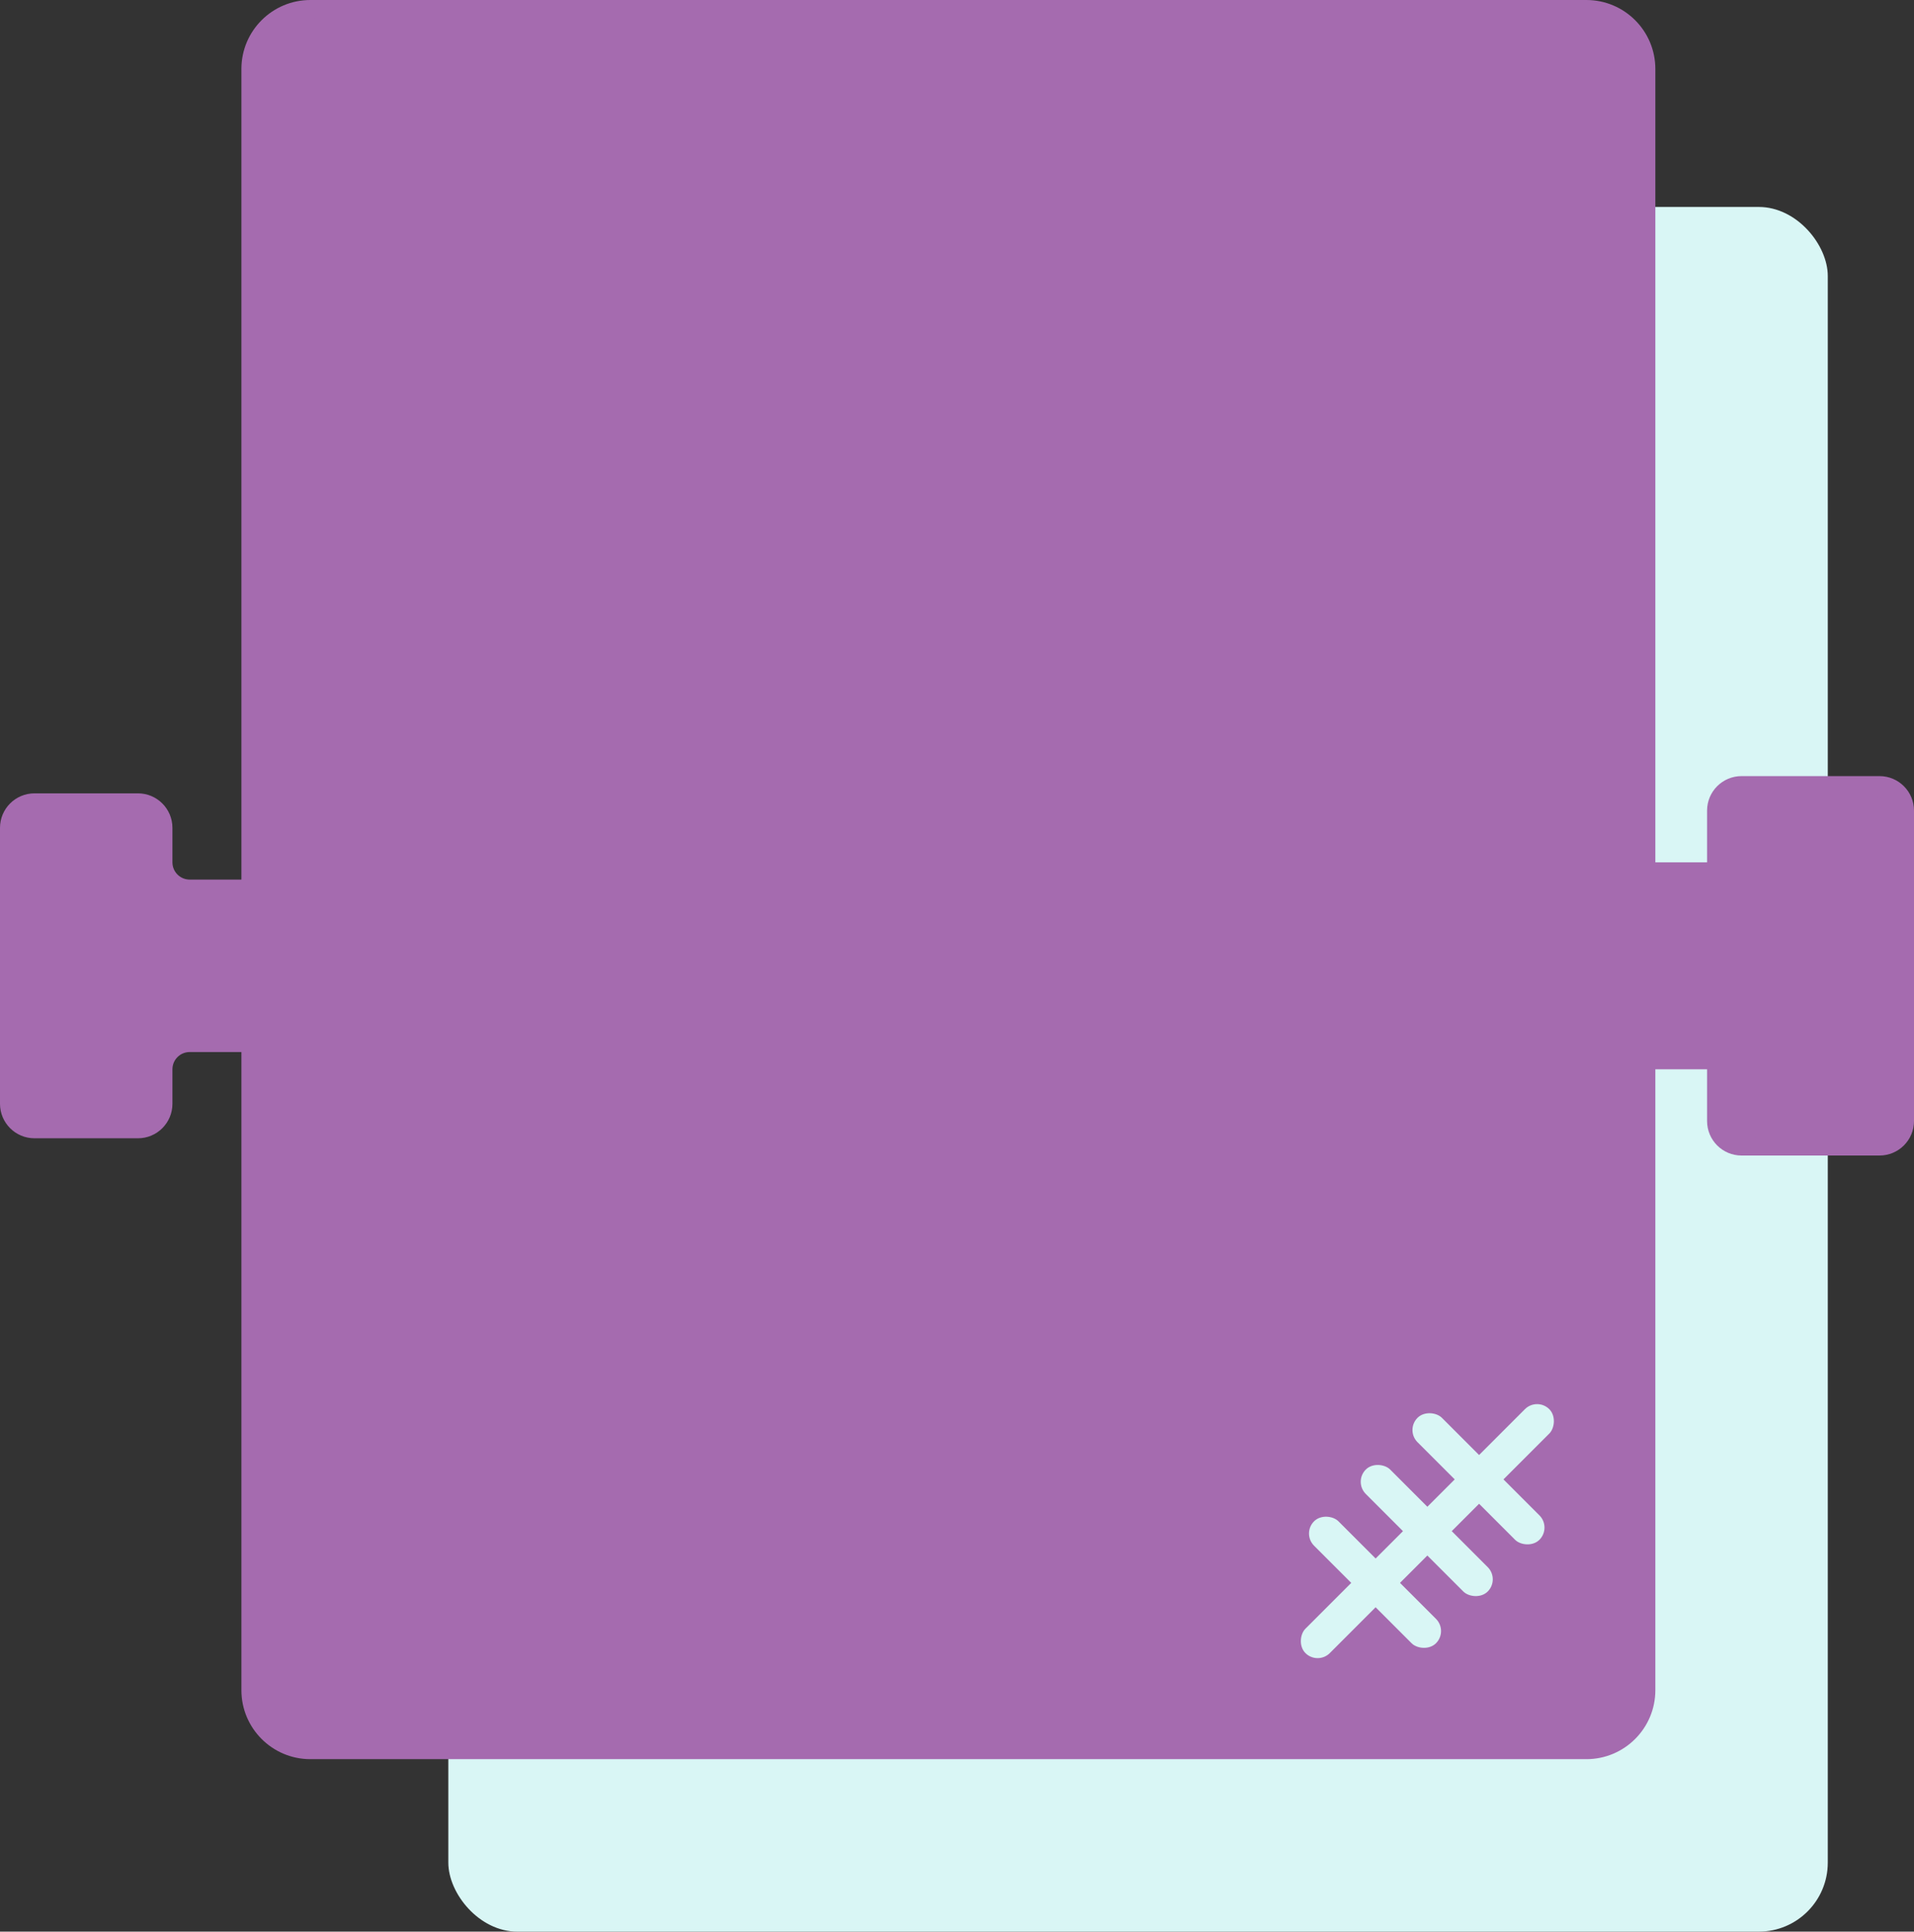 <!-- <svg width="110" height="110" viewBox="0 0 110 110" fill="none" xmlns="http://www.w3.org/2000/svg">
<rect x="25" y="10" width="80" height="100" rx="4" fill="#D9F6F5"/>
<path d="M15 4C15 1.79086 16.7909 0 19 0H91C93.2091 0 95 1.79086 95 4V96C95 98.2091 93.2091 100 91 100H19C16.7909 100 15 98.2091 15 96V4Z" fill="#A56BAF"/>
<path d="M95 50H100V60H95V50Z" fill="#A56BAF"/>
<rect x="100" y="45" width="10" height="20" rx="2" fill="#A56BAF"/>
<rect y="45" width="10" height="20" rx="2" fill="#A56BAF"/>
<path d="M10 50H15V60H10V50Z" fill="#A56BAF"/>
<rect x="83.1422" y="74" width="2" height="20" rx="1" transform="rotate(45 83.1422 74)" fill="#D9F6F5"/>
<rect x="69.5003" y="81.9146" width="2" height="10" rx="1" transform="rotate(-45 69.5003 81.9146)" fill="#D9F6F5"/>
<rect x="72.5003" y="78.9146" width="2" height="10" rx="1" transform="rotate(-45 72.5003 78.9146)" fill="#D9F6F5"/>
<rect x="75.5003" y="75.9146" width="2" height="10" rx="1" transform="rotate(-45 75.5003 75.9146)" fill="#D9F6F5"/>
</svg> -->

<svg width="111" height="112" viewBox="0 0 111 112" fill="none" xmlns="http://www.w3.org/2000/svg">
<rect x="0" y="0" width="111" height="112" fill="#333333" stroke="none"/>
<rect x="26" y="12" width="80" height="100" rx="4" fill="#D9F6F5"/>
<path fill-rule="evenodd" clip-rule="evenodd" d="M14 4C14 1.791 15.791 0 18 0H92C94.209 0 96 1.791 96 4V50H99V47C99 45.895 99.895 45 101 45H109C110.105 45 111 45.895 111 47V65C111 66.105 110.105 67 109 67H101C99.895 67 99 66.105 99 65V62H96V98C96 100.209 94.209 102 92 102H18C15.791 102 14 100.209 14 98V4Z" fill="#A56BAF"/>
<path fill-rule="evenodd" clip-rule="evenodd" d="M15 5C15 2.791 16.791 1 19 1H91C93.209 1 95 2.791 95 5V50C95 50.552 95.448 51 96 51H99C99.552 51 100 50.552 100 50V48C100 46.895 100.895 46 102 46H108C109.105 46 110 46.895 110 48V64C110 65.105 109.105 66 108 66H102C100.895 66 100 65.105 100 64V62C100 61.448 99.552 61 99 61H96C95.448 61 95 61.448 95 62V97C95 99.209 93.209 101 91 101H19C16.791 101 15 99.209 15 97V62C15 61.448 14.552 61 14 61H11C10.448 61 10 61.448 10 62V64C10 65.105 9.105 66 8 66H2C0.895 66 0 65.105 0 64V48C0 46.895 0.895 46 2 46H8C9.105 46 10 46.895 10 48V50C10 50.552 10.448 51 11 51H14C14.552 51 15 50.552 15 50V5Z" fill="#A56BAF"/>
<rect x="89.142" y="81" width="2" height="20" rx="1" transform="rotate(45 89.142 81)" fill="#D9F6F5"/>
<rect x="75.5" y="88.915" width="2" height="10" rx="1" transform="rotate(-45 75.5 88.915)" fill="#D9F6F5"/>
<rect x="78.5" y="85.915" width="2" height="10" rx="1" transform="rotate(-45 78.5 85.915)" fill="#D9F6F5"/>
<rect x="81.5" y="82.915" width="2" height="10" rx="1" transform="rotate(-45 81.5 82.915)" fill="#D9F6F5"/>
</svg>
